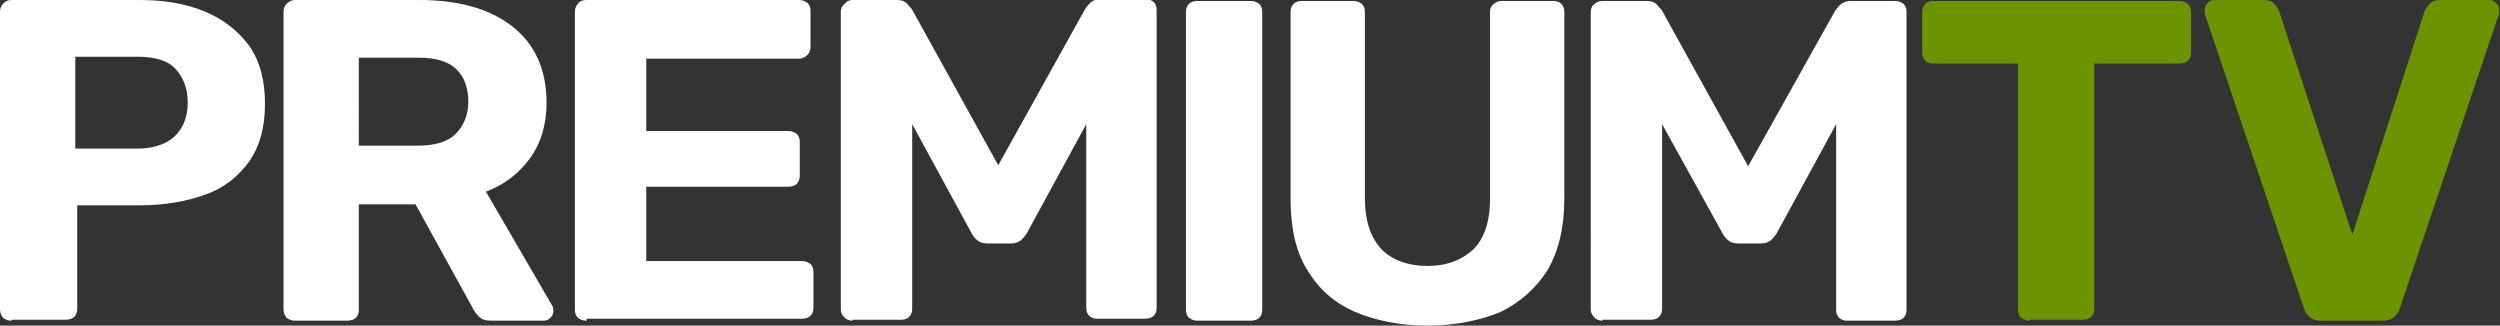 <?xml version="1.0" encoding="utf-8"?>
<!-- Generator: Adobe Illustrator 24.1.2, SVG Export Plug-In . SVG Version: 6.00 Build 0)  -->
<svg version="1.1" id="Layer_1" xmlns="http://www.w3.org/2000/svg" xmlns:xlink="http://www.w3.org/1999/xlink" x="0px" y="0px"
	 viewBox="0 0 255.7 33.3" style="enable-background:new 0 0 255.7 33.3;" xml:space="preserve">
<rect x="0" y="0" width="255.7" height="33.3" fill="#333333" stroke="none"/>
<style type="text/css">
	.st0{fill:#FFFFFF;}
	.st1{fill:#6C9400;}
</style>
<g>
	<path class="st0" d="M1.2,32.8c-0.4,0-0.6-0.1-0.9-0.3C0.1,32.2,0,32,0,31.6V1.2c0-0.3,0.1-0.6,0.3-0.8C0.6,0.1,0.8,0,1.2,0h13.1
		c2.6,0,4.8,0.4,6.7,1.2c1.9,0.8,3.4,2,4.5,3.5c1.1,1.6,1.6,3.5,1.6,5.9c0,2.4-0.5,4.3-1.6,5.9C24.4,18,23,19.2,21,19.9
		c-1.9,0.7-4.2,1.1-6.7,1.1H7.9v10.6c0,0.3-0.1,0.6-0.3,0.8c-0.2,0.2-0.5,0.3-0.9,0.3H1.2z M7.7,15.2h6.3c1.6,0,2.9-0.4,3.8-1.2
		c0.9-0.8,1.4-2,1.4-3.5c0-1.4-0.4-2.5-1.2-3.4c-0.8-0.9-2.1-1.3-4-1.3H7.7V15.2z"/>
	<path class="st0" d="M30.2,32.8c-0.4,0-0.6-0.1-0.9-0.3C29.1,32.2,29,32,29,31.6V1.2c0-0.3,0.1-0.6,0.3-0.8C29.6,0.1,29.9,0,30.2,0
		h12.7c4,0,7.2,0.9,9.5,2.7c2.3,1.8,3.5,4.4,3.5,7.8c0,2.3-0.6,4.2-1.7,5.7c-1.1,1.5-2.6,2.7-4.5,3.4l6.8,11.7
		c0.1,0.2,0.1,0.4,0.1,0.5c0,0.3-0.1,0.5-0.3,0.7c-0.2,0.2-0.4,0.3-0.7,0.3h-5.3c-0.6,0-1-0.1-1.3-0.4c-0.3-0.3-0.5-0.6-0.6-0.8
		l-5.9-10.7h-5.8v10.8c0,0.3-0.1,0.6-0.3,0.8c-0.2,0.2-0.5,0.3-0.9,0.3H30.2z M36.6,14.9h6.1c1.8,0,3.1-0.4,3.9-1.2
		c0.8-0.8,1.3-1.9,1.3-3.3s-0.4-2.5-1.2-3.3c-0.8-0.8-2.1-1.2-3.9-1.2h-6.1V14.9z"/>
	<path class="st0" d="M60,32.8c-0.4,0-0.6-0.1-0.9-0.3c-0.2-0.2-0.3-0.5-0.3-0.8V1.2c0-0.3,0.1-0.6,0.3-0.8C59.3,0.1,59.6,0,60,0
		h21.7c0.4,0,0.6,0.1,0.9,0.3c0.2,0.2,0.3,0.5,0.3,0.8v3.7c0,0.3-0.1,0.6-0.3,0.8C82.3,5.9,82,6,81.7,6H66.1v7.4h14.5
		c0.4,0,0.6,0.1,0.9,0.3c0.2,0.2,0.3,0.5,0.3,0.8V18c0,0.3-0.1,0.6-0.3,0.8c-0.2,0.2-0.5,0.3-0.9,0.3H66.1v7.6h15.9
		c0.4,0,0.6,0.1,0.9,0.3c0.2,0.2,0.3,0.5,0.3,0.8v3.7c0,0.3-0.1,0.6-0.3,0.8c-0.2,0.2-0.5,0.3-0.9,0.3H60z"/>
	<path class="st0" d="M87.2,32.8c-0.3,0-0.6-0.1-0.8-0.3C86.1,32.2,86,32,86,31.6V1.2c0-0.3,0.1-0.6,0.4-0.8C86.6,0.1,86.9,0,87.2,0
		h4.5c0.5,0,0.8,0.1,1.1,0.4c0.2,0.3,0.4,0.4,0.5,0.6l8.8,15.9L111,0.9c0.1-0.1,0.2-0.3,0.5-0.6c0.2-0.2,0.6-0.4,1.1-0.4h4.5
		c0.4,0,0.6,0.1,0.9,0.3c0.2,0.2,0.3,0.5,0.3,0.8v30.5c0,0.3-0.1,0.6-0.3,0.8c-0.2,0.2-0.5,0.3-0.9,0.3h-4.9c-0.3,0-0.6-0.1-0.8-0.3
		c-0.2-0.2-0.3-0.5-0.3-0.8V12.7l-6.1,11.2c-0.2,0.3-0.4,0.5-0.6,0.7c-0.3,0.2-0.6,0.3-1,0.3H101c-0.4,0-0.8-0.1-1-0.3
		c-0.3-0.2-0.5-0.5-0.6-0.7l-6.1-11.2v18.9c0,0.3-0.1,0.6-0.3,0.8c-0.2,0.2-0.5,0.3-0.8,0.3H87.2z"/>
	<path class="st0" d="M122.5,32.8c-0.4,0-0.6-0.1-0.9-0.3c-0.2-0.2-0.3-0.5-0.3-0.8V1.2c0-0.3,0.1-0.6,0.3-0.8
		c0.2-0.2,0.5-0.3,0.9-0.3h5.4c0.4,0,0.6,0.1,0.9,0.3c0.2,0.2,0.3,0.5,0.3,0.8v30.5c0,0.3-0.1,0.6-0.3,0.8c-0.2,0.2-0.5,0.3-0.9,0.3
		H122.5z"/>
	<path class="st0" d="M146,33.3c-2.8,0-5.3-0.5-7.4-1.4c-2.1-0.9-3.7-2.3-4.9-4.3c-1.2-1.9-1.7-4.4-1.7-7.3V1.2
		c0-0.3,0.1-0.6,0.3-0.8c0.2-0.2,0.5-0.3,0.9-0.3h5.2c0.4,0,0.6,0.1,0.9,0.3c0.2,0.2,0.3,0.5,0.3,0.8v19.1c0,2.3,0.6,4,1.7,5.2
		c1.1,1.1,2.7,1.7,4.7,1.7c2,0,3.5-0.6,4.7-1.7c1.1-1.1,1.7-2.8,1.7-5.2V1.2c0-0.3,0.1-0.6,0.4-0.8c0.2-0.2,0.5-0.3,0.8-0.3h5.3
		c0.3,0,0.6,0.1,0.8,0.3c0.2,0.2,0.3,0.5,0.3,0.8v19.1c0,3-0.6,5.4-1.7,7.3c-1.2,1.9-2.8,3.3-4.8,4.3
		C151.3,32.8,148.8,33.3,146,33.3z"/>
	<path class="st0" d="M163.9,32.8c-0.3,0-0.6-0.1-0.8-0.3c-0.2-0.2-0.4-0.5-0.4-0.8V1.2c0-0.3,0.1-0.6,0.4-0.8
		c0.2-0.2,0.5-0.3,0.8-0.3h4.5c0.5,0,0.8,0.1,1.1,0.4c0.2,0.3,0.4,0.4,0.5,0.6l8.8,15.9l8.9-15.9c0.1-0.1,0.2-0.3,0.5-0.6
		c0.2-0.2,0.6-0.4,1.1-0.4h4.5c0.4,0,0.6,0.1,0.9,0.3c0.2,0.2,0.3,0.5,0.3,0.8v30.5c0,0.3-0.1,0.6-0.3,0.8c-0.2,0.2-0.5,0.3-0.9,0.3
		h-4.9c-0.3,0-0.6-0.1-0.8-0.3c-0.2-0.2-0.3-0.5-0.3-0.8V12.7l-6.1,11.2c-0.2,0.3-0.4,0.5-0.6,0.7c-0.3,0.2-0.6,0.3-1,0.3h-2.3
		c-0.4,0-0.8-0.1-1-0.3c-0.3-0.2-0.5-0.5-0.6-0.7L170,12.7v18.9c0,0.3-0.1,0.6-0.3,0.8c-0.2,0.2-0.5,0.3-0.8,0.3H163.9z"/>
	<path class="st1" d="M207.6,32.8c-0.4,0-0.6-0.1-0.9-0.3c-0.2-0.2-0.3-0.5-0.3-0.8V6.5h-8.7c-0.3,0-0.6-0.1-0.8-0.3
		c-0.2-0.2-0.3-0.5-0.3-0.8V1.2c0-0.3,0.1-0.6,0.3-0.8c0.2-0.2,0.5-0.3,0.8-0.3h25.2c0.4,0,0.6,0.1,0.9,0.3c0.2,0.2,0.3,0.5,0.3,0.8
		v4.2c0,0.3-0.1,0.6-0.3,0.8c-0.2,0.2-0.5,0.3-0.9,0.3h-8.7v25.1c0,0.3-0.1,0.6-0.3,0.8c-0.2,0.2-0.5,0.3-0.9,0.3H207.6z"/>
	<path class="st1" d="M237.4,32.8c-0.5,0-0.9-0.1-1.2-0.4c-0.3-0.3-0.5-0.6-0.6-1l-10.1-30c0-0.2,0-0.3,0-0.4c0-0.2,0.1-0.5,0.3-0.7
		c0.2-0.2,0.4-0.3,0.7-0.3h5c0.5,0,0.9,0.1,1.1,0.4c0.3,0.3,0.4,0.5,0.5,0.7l7.5,22.9L248,1.1c0.1-0.2,0.3-0.5,0.5-0.7
		c0.3-0.3,0.6-0.4,1.1-0.4h5c0.3,0,0.5,0.1,0.7,0.3c0.2,0.2,0.3,0.4,0.3,0.7c0,0.1,0,0.3,0,0.4l-10.1,30c-0.1,0.4-0.3,0.7-0.6,1
		c-0.3,0.3-0.7,0.4-1.3,0.4H237.4z"/>
</g>
</svg>
